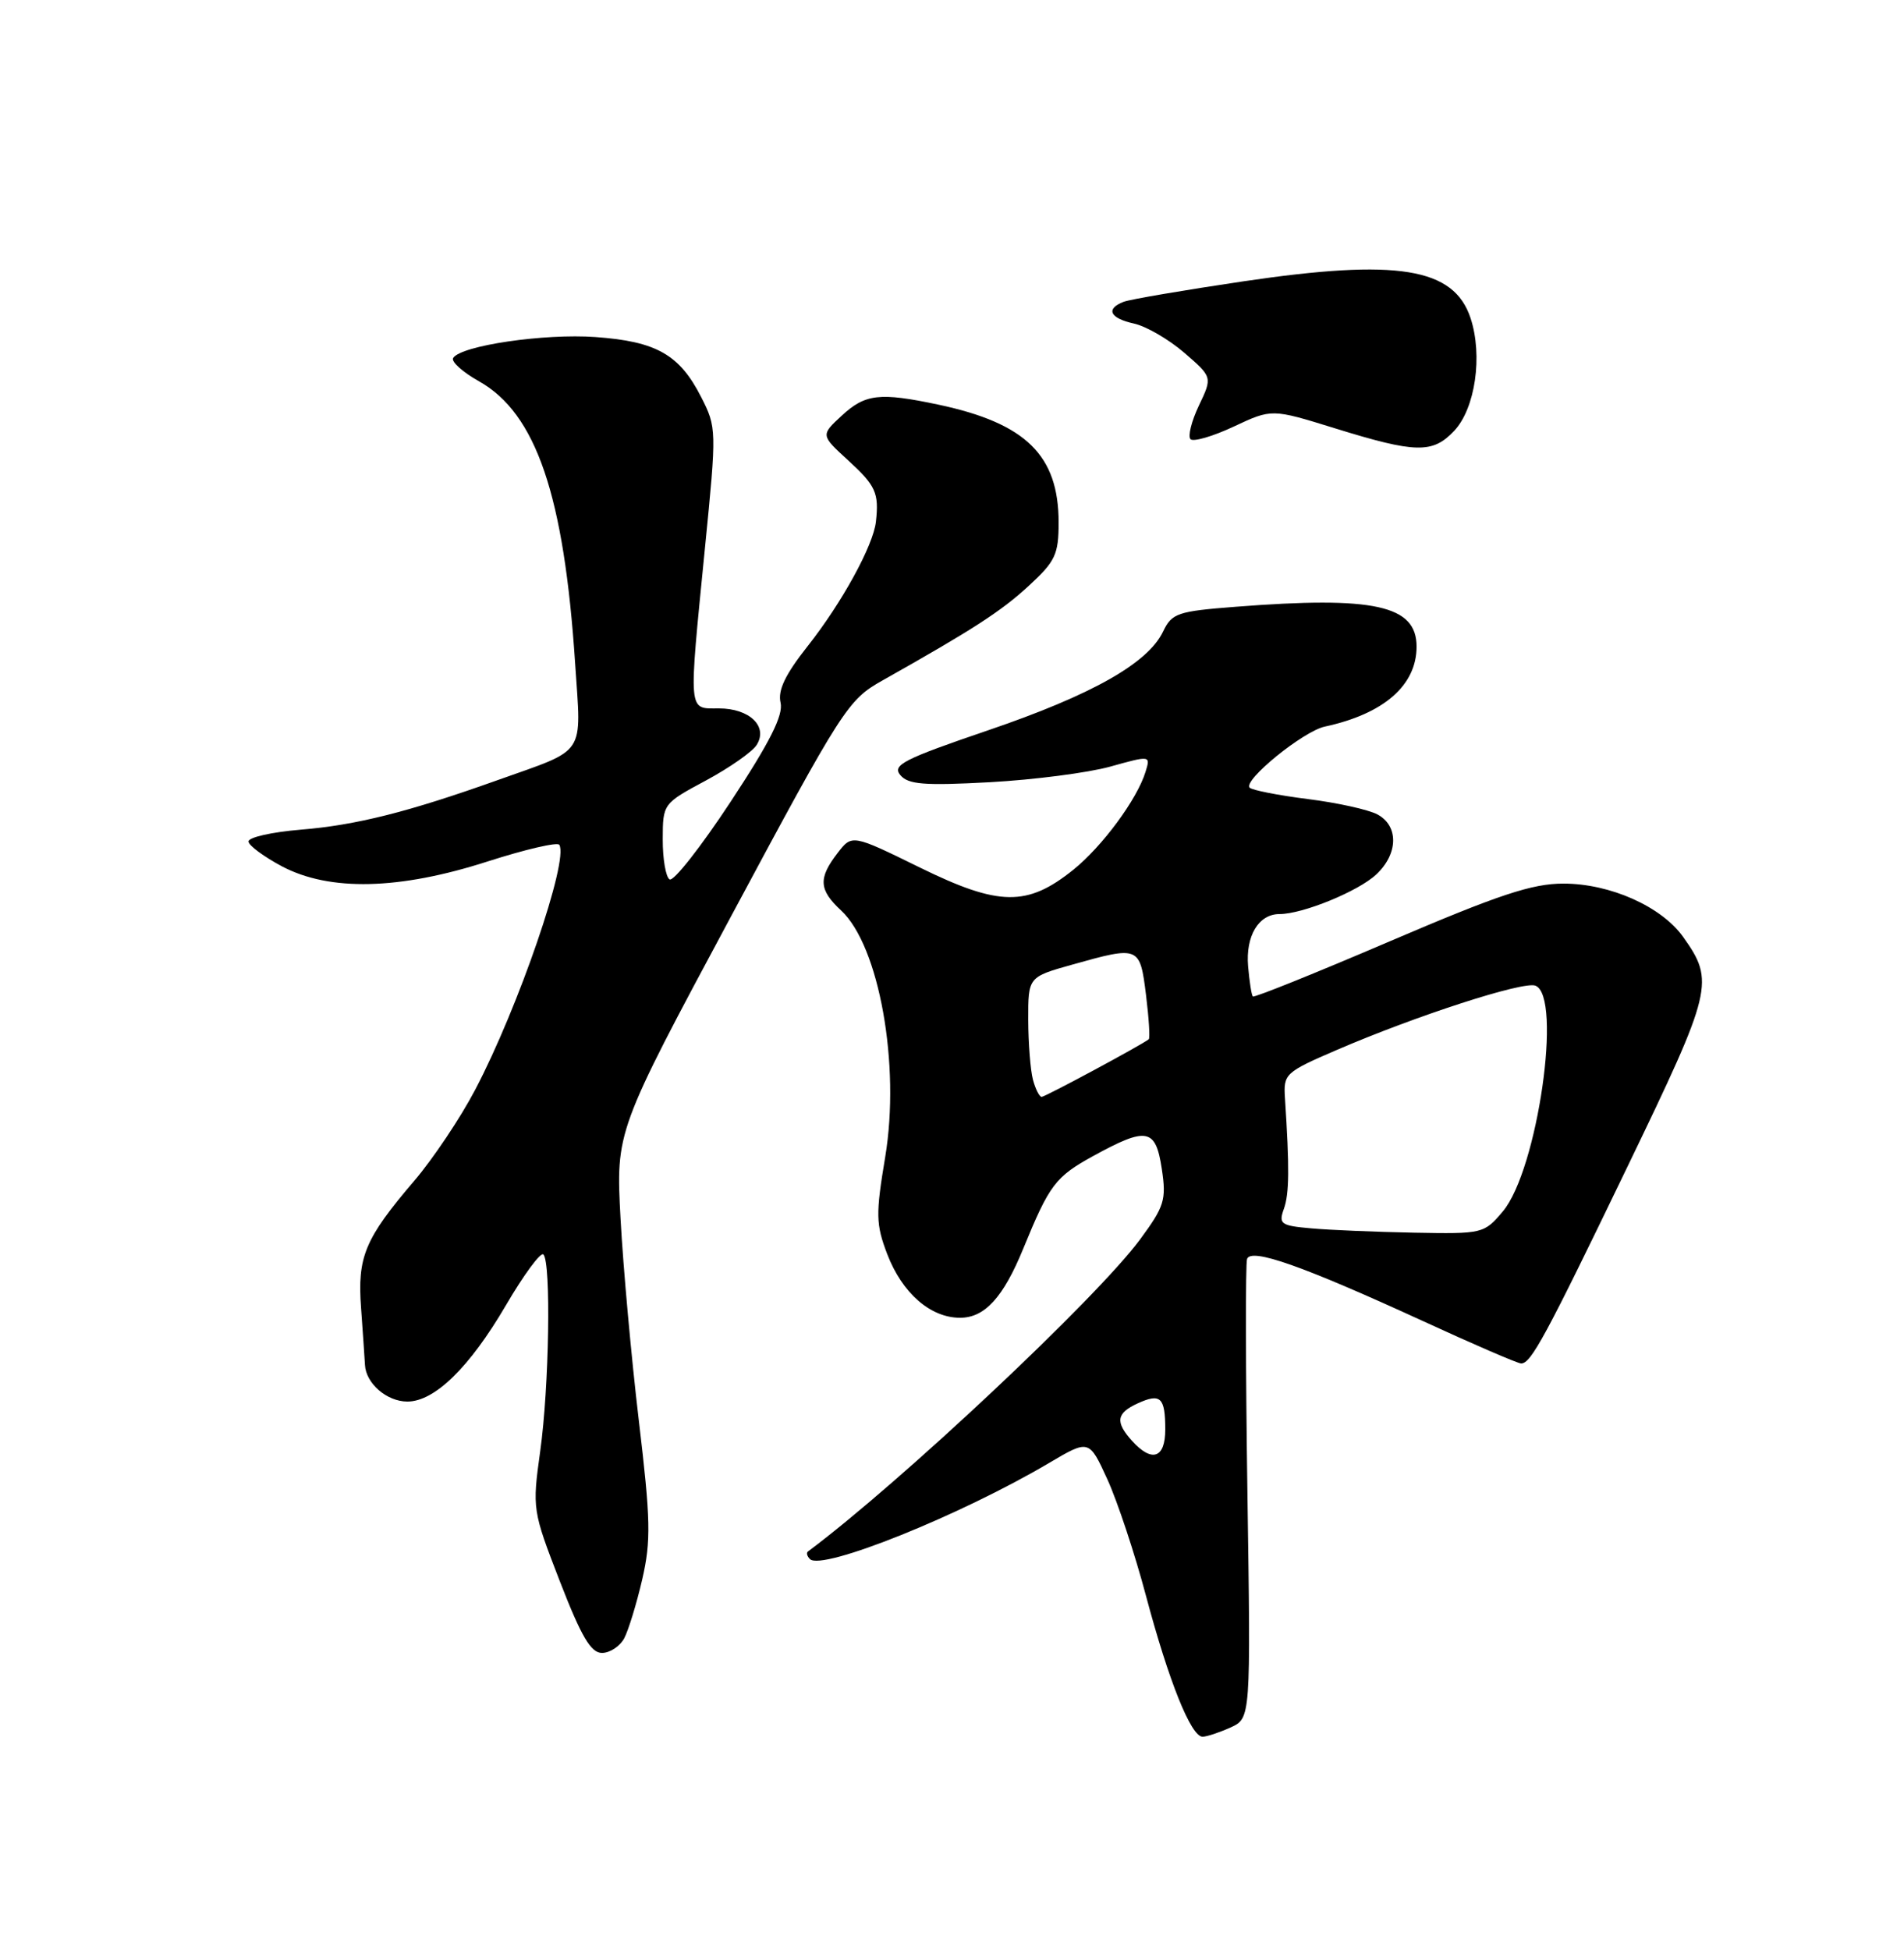 <?xml version="1.0" encoding="UTF-8" standalone="no"?>
<!DOCTYPE svg PUBLIC "-//W3C//DTD SVG 1.1//EN" "http://www.w3.org/Graphics/SVG/1.1/DTD/svg11.dtd" >
<svg xmlns="http://www.w3.org/2000/svg" xmlns:xlink="http://www.w3.org/1999/xlink" version="1.1" viewBox="0 0 250 256">
 <g >
 <path fill="currentColor"
d=" M 161.57 226.79 C 164.23 225.57 164.23 225.57 163.79 196.00 C 163.55 179.73 163.53 165.91 163.74 165.29 C 164.24 163.78 171.01 166.17 186.72 173.38 C 193.43 176.47 199.29 179.00 199.73 179.00 C 201.03 179.00 202.91 175.52 213.77 153.00 C 224.89 129.95 225.16 128.84 221.00 123.00 C 218.15 119.00 211.41 116.00 205.28 116.00 C 201.16 116.00 196.80 117.45 182.50 123.57 C 172.77 127.74 164.67 131.00 164.50 130.82 C 164.33 130.64 164.05 128.86 163.88 126.86 C 163.54 122.87 165.26 120.00 168.00 120.00 C 171.06 120.00 178.36 117.01 180.72 114.79 C 183.60 112.08 183.67 108.43 180.86 106.92 C 179.68 106.29 175.56 105.38 171.70 104.90 C 167.84 104.41 164.42 103.74 164.09 103.41 C 163.17 102.46 171.11 96.00 173.95 95.39 C 181.70 93.72 186.00 89.97 186.00 84.89 C 186.00 79.46 180.45 78.24 162.23 79.66 C 154.61 80.25 153.87 80.50 152.72 82.90 C 150.73 87.08 143.35 91.24 129.70 95.89 C 118.66 99.65 117.12 100.44 118.21 101.75 C 119.24 102.99 121.31 103.16 129.98 102.69 C 135.77 102.37 142.88 101.45 145.79 100.64 C 151.06 99.17 151.08 99.17 150.41 101.33 C 149.31 104.93 144.72 111.14 140.92 114.19 C 134.89 119.04 131.18 118.99 120.82 113.91 C 111.87 109.52 111.87 109.52 109.96 112.01 C 107.42 115.31 107.52 116.82 110.44 119.53 C 115.44 124.17 118.24 139.80 116.23 151.89 C 114.97 159.43 115.00 160.71 116.49 164.63 C 118.45 169.75 122.16 173.00 126.06 173.00 C 129.30 173.00 131.73 170.34 134.37 163.89 C 137.79 155.54 138.58 154.49 143.53 151.77 C 150.60 147.89 151.74 148.11 152.55 153.47 C 153.16 157.52 152.89 158.38 149.69 162.72 C 144.04 170.38 118.25 194.61 106.08 203.69 C 105.85 203.86 105.97 204.31 106.35 204.68 C 107.92 206.25 126.10 198.95 137.75 192.06 C 143.00 188.96 143.00 188.96 145.41 194.23 C 146.73 197.13 149.01 204.00 150.47 209.50 C 153.46 220.71 156.38 228.00 157.90 228.00 C 158.45 228.00 160.10 227.45 161.57 226.79 Z  M 81.96 215.08 C 82.52 214.02 83.59 210.53 84.33 207.33 C 85.49 202.27 85.43 199.53 83.88 186.50 C 82.90 178.25 81.82 166.32 81.48 160.00 C 80.86 148.50 80.86 148.50 96.02 120.24 C 110.65 92.95 111.33 91.89 115.84 89.35 C 127.76 82.64 131.46 80.25 135.09 76.90 C 138.57 73.70 139.00 72.79 139.00 68.60 C 139.00 59.77 134.70 55.56 123.20 53.12 C 115.50 51.49 113.61 51.71 110.52 54.57 C 107.75 57.13 107.75 57.13 111.38 60.45 C 114.99 63.76 115.43 64.72 115.01 68.49 C 114.67 71.61 110.54 79.14 106.06 84.81 C 103.11 88.54 102.11 90.62 102.49 92.25 C 102.87 93.89 101.11 97.40 95.93 105.26 C 92.03 111.18 88.43 115.77 87.92 115.45 C 87.42 115.14 87.01 112.77 87.02 110.19 C 87.03 105.52 87.05 105.49 92.68 102.47 C 95.78 100.80 98.79 98.70 99.35 97.80 C 100.88 95.37 98.42 93.00 94.38 93.00 C 90.31 93.00 90.39 93.94 92.56 71.96 C 94.11 56.39 94.10 56.12 92.05 52.10 C 89.22 46.55 86.17 44.82 78.20 44.25 C 71.45 43.76 60.51 45.37 59.50 47.00 C 59.21 47.47 60.74 48.85 62.90 50.06 C 70.40 54.28 74.07 65.06 75.52 87.15 C 76.33 99.40 77.12 98.22 65.33 102.42 C 53.59 106.61 46.74 108.33 39.50 108.92 C 35.65 109.24 32.56 109.94 32.63 110.49 C 32.69 111.03 34.68 112.49 37.03 113.74 C 43.29 117.04 52.42 116.83 64.01 113.10 C 68.96 111.51 73.21 110.52 73.44 110.91 C 74.70 112.94 68.05 132.31 62.39 143.07 C 60.46 146.75 56.86 152.13 54.40 155.01 C 47.89 162.63 46.91 164.99 47.41 171.72 C 47.64 174.90 47.87 178.26 47.92 179.18 C 48.04 181.62 50.79 184.00 53.49 184.00 C 57.06 184.00 61.64 179.53 66.41 171.39 C 68.77 167.35 71.00 164.33 71.35 164.69 C 72.37 165.71 72.11 182.09 70.93 190.52 C 69.88 198.10 69.91 198.30 73.51 207.60 C 76.33 214.86 77.58 217.00 79.04 217.00 C 80.08 217.00 81.39 216.14 81.96 215.08 Z  M 190.94 56.56 C 193.71 53.62 194.71 46.69 193.09 41.77 C 190.90 35.14 183.52 33.94 163.29 36.93 C 155.47 38.09 148.38 39.30 147.54 39.62 C 145.13 40.55 145.72 41.78 148.90 42.48 C 150.49 42.83 153.46 44.55 155.50 46.31 C 159.20 49.51 159.20 49.51 157.42 53.24 C 156.44 55.30 155.95 57.28 156.32 57.66 C 156.70 58.03 159.25 57.29 162.00 56.00 C 166.99 53.66 166.99 53.66 175.25 56.22 C 185.90 59.52 188.11 59.57 190.94 56.56 Z  M 148.65 189.17 C 146.40 186.68 146.57 185.52 149.40 184.23 C 152.39 182.87 153.00 183.45 153.00 187.67 C 153.00 191.44 151.26 192.05 148.65 189.17 Z  M 172.15 161.26 C 168.17 160.91 167.86 160.69 168.58 158.69 C 169.29 156.69 169.32 153.36 168.72 144.18 C 168.51 140.98 168.73 140.77 175.50 137.85 C 185.96 133.34 200.01 128.79 201.60 129.40 C 205.18 130.77 201.88 153.61 197.33 159.03 C 194.86 161.96 194.69 162.00 185.66 161.83 C 180.62 161.73 174.54 161.48 172.15 161.26 Z  M 135.63 141.75 C 135.30 140.51 135.02 136.97 135.01 133.88 C 135.00 128.26 135.00 128.26 140.82 126.63 C 149.58 124.17 149.67 124.21 150.47 130.58 C 150.85 133.66 151.02 136.29 150.83 136.44 C 149.91 137.18 137.23 144.00 136.77 144.00 C 136.48 144.00 135.96 142.99 135.63 141.75 Z "/>
</g>
</svg>